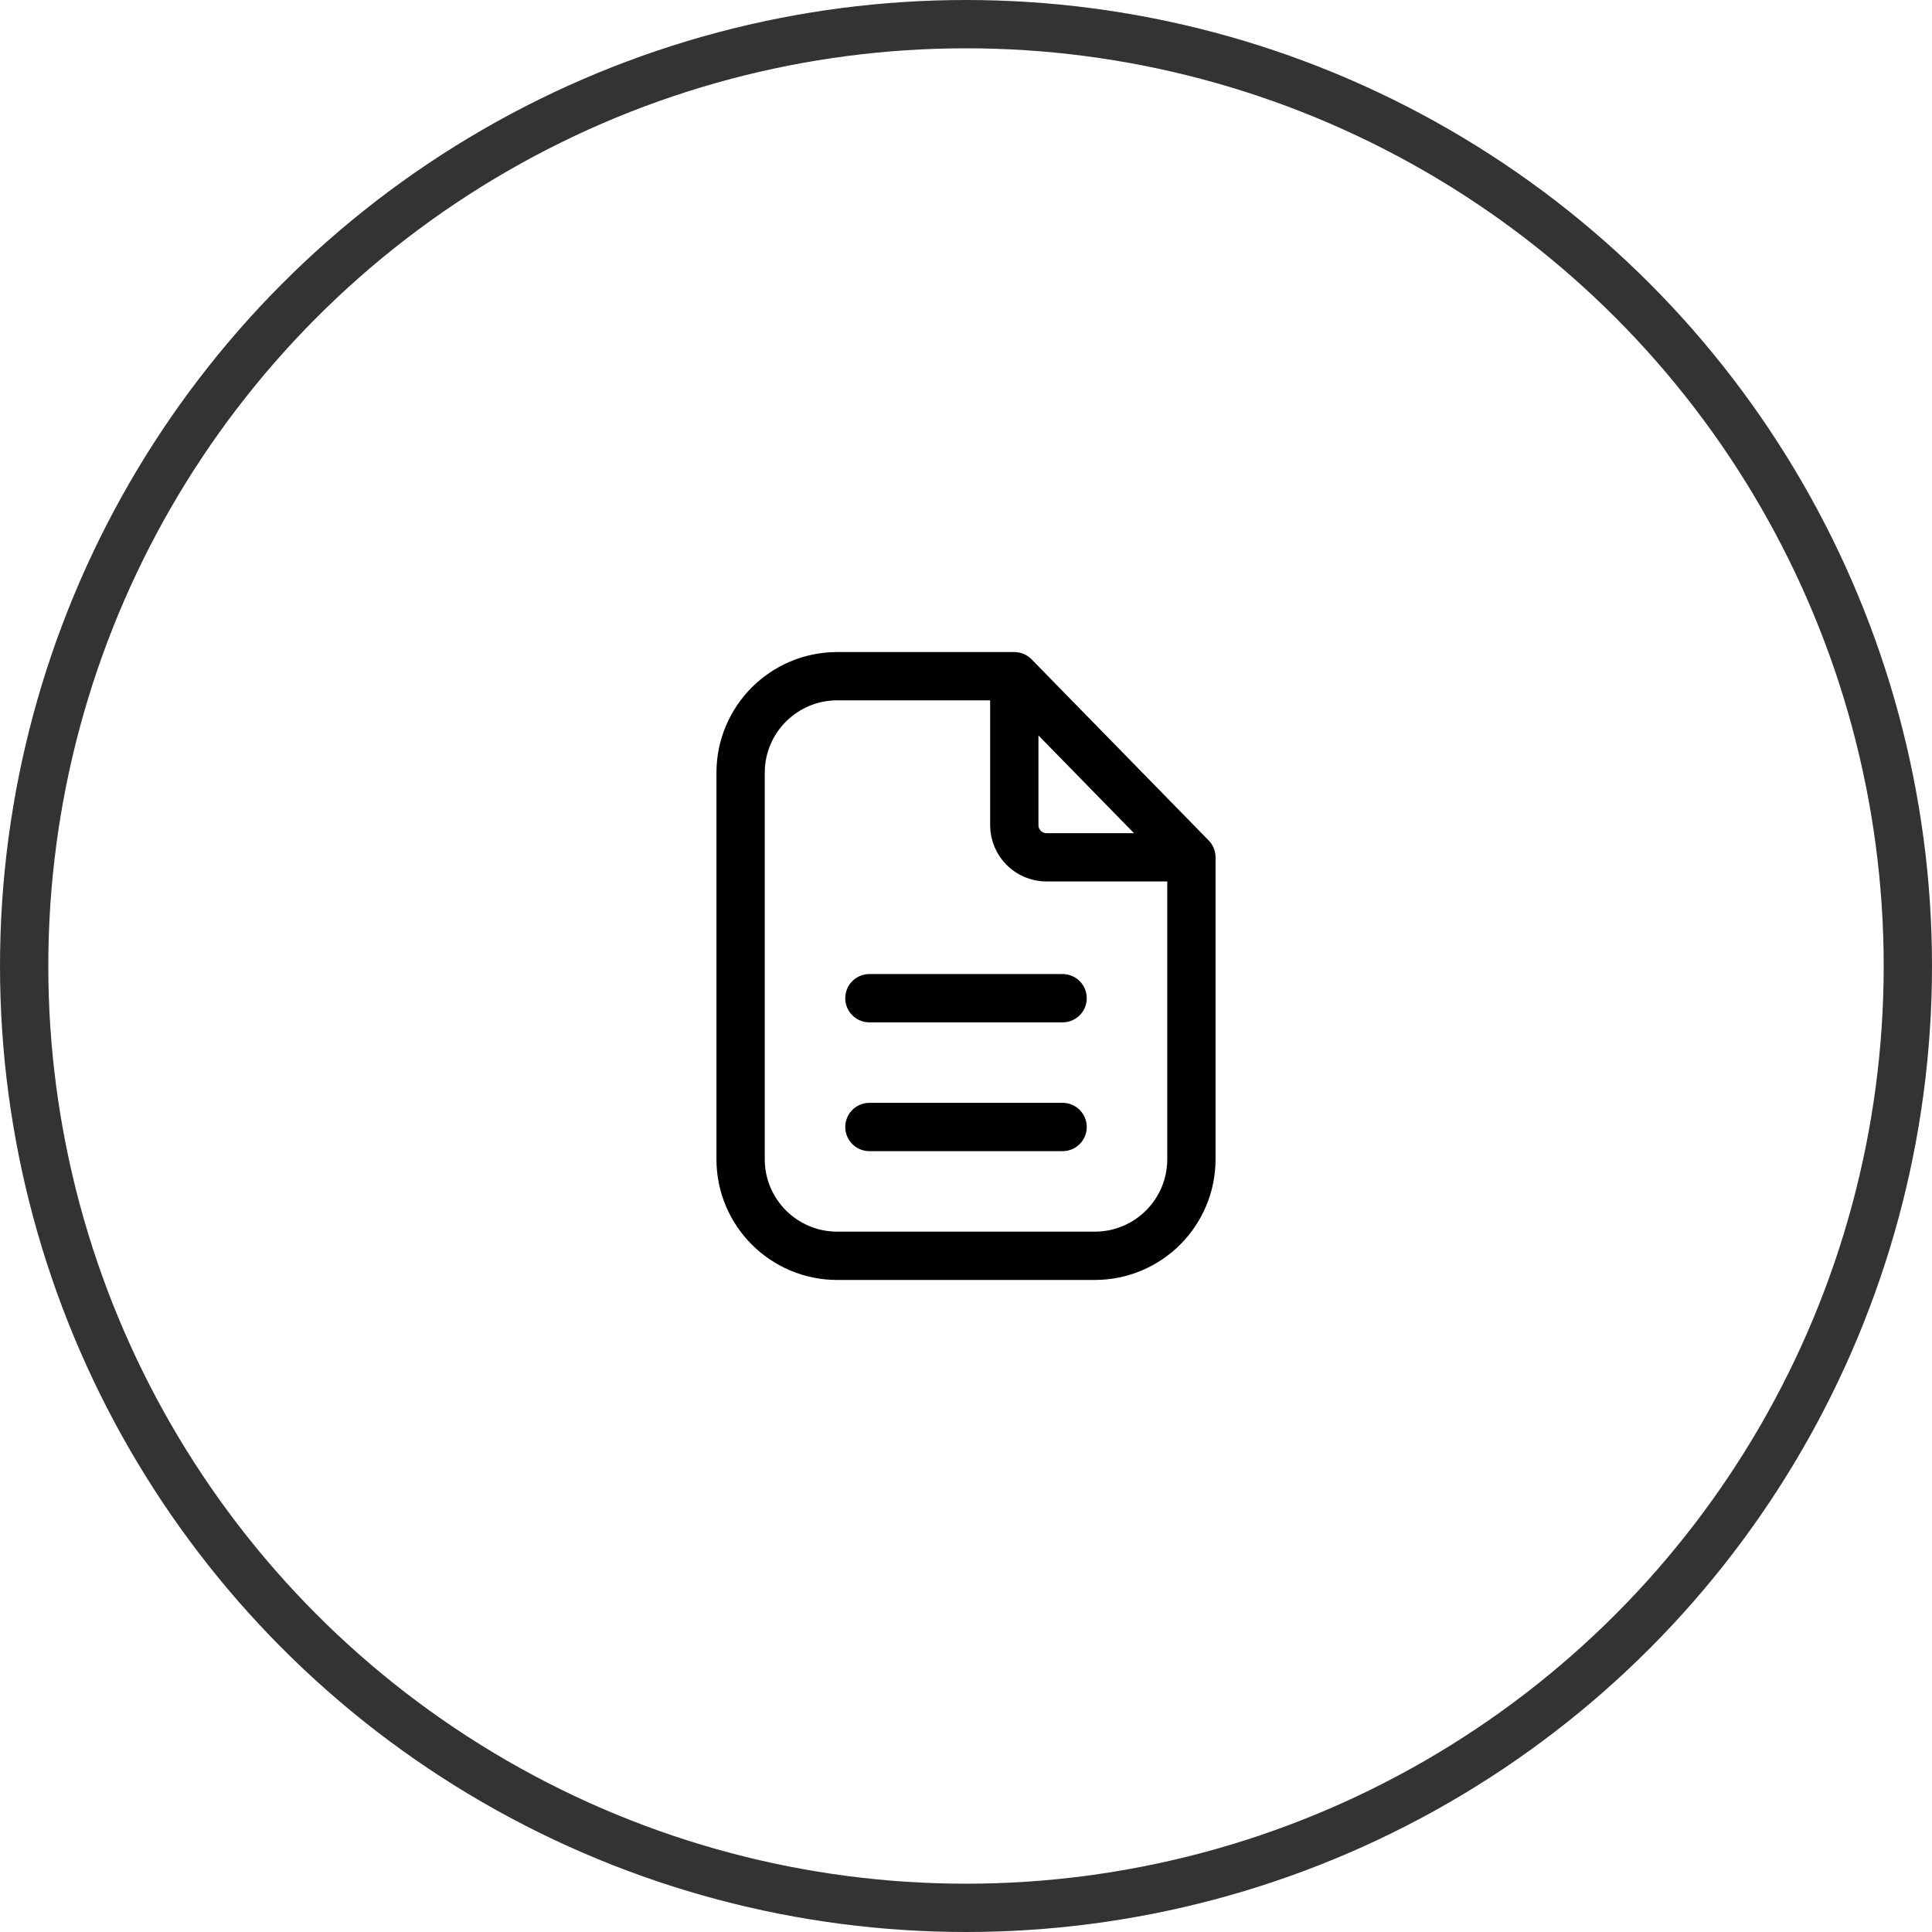 <svg width="60" height="60" viewBox="0 0 60 60" fill="none" xmlns="http://www.w3.org/2000/svg">
<circle cx="30" cy="30" r="29.25" stroke="#333333" stroke-width="1.5"/>
<path d="M31.5 21H30H26C24.343 21 23 22.343 23 24V36C23 37.657 24.343 39 26 39H34C35.657 39 37 37.657 37 36V26.625M31.5 21L37 26.625M31.5 21V25.625C31.5 26.177 31.948 26.625 32.5 26.625H37" stroke="black" stroke-width="1.5" stroke-linecap="round" stroke-linejoin="round"/>
<path d="M27 31H33" stroke="black" stroke-width="1.5" stroke-linecap="round" stroke-linejoin="round"/>
<path d="M27 35H33" stroke="black" stroke-width="1.5" stroke-linecap="round" stroke-linejoin="round"/>
</svg>
